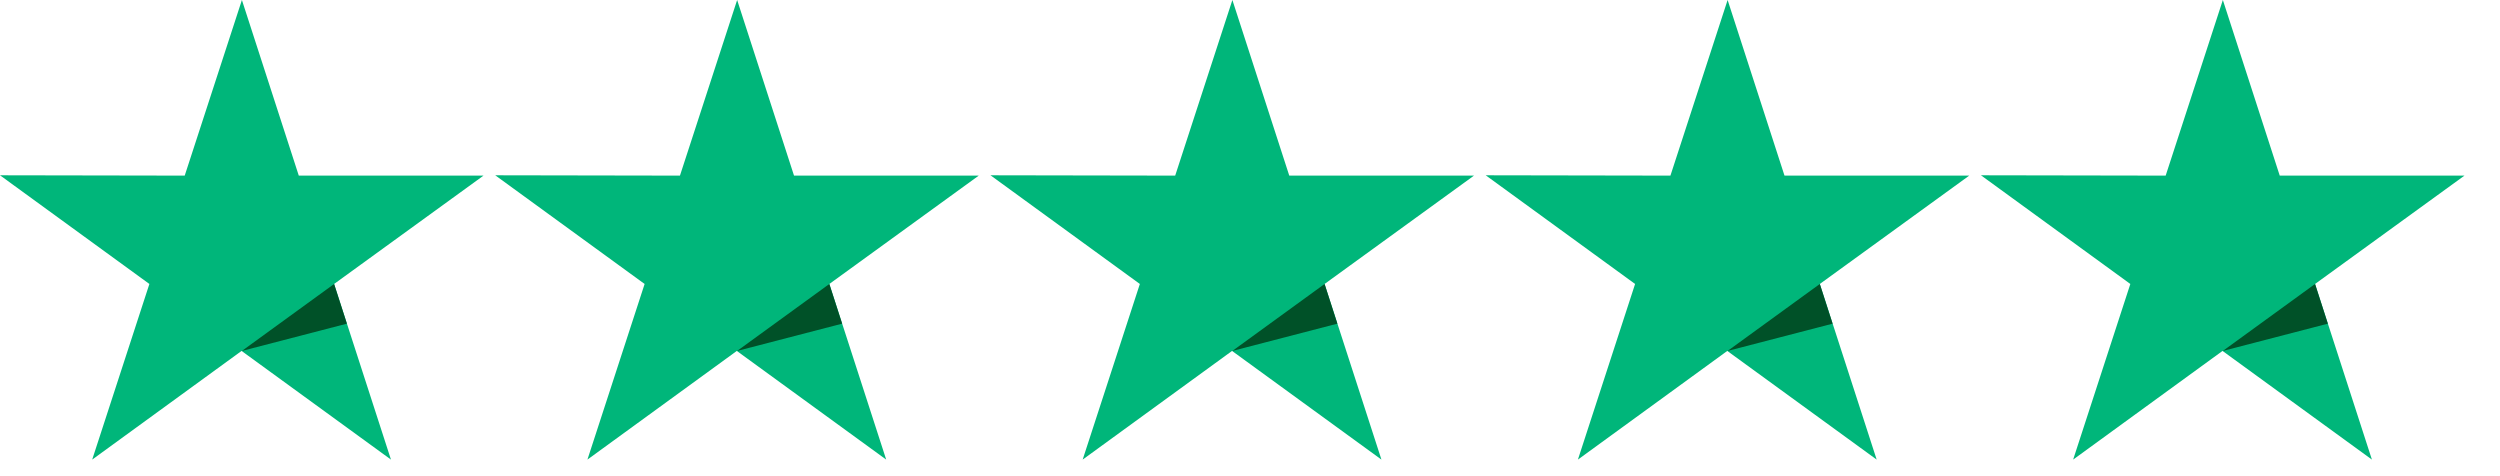 <?xml version="1.0" encoding="UTF-8"?>
<svg width="105px" height="20px" viewBox="0 0 105 20" version="1.1" xmlns="http://www.w3.org/2000/svg" xmlns:xlink="http://www.w3.org/1999/xlink">
    <title>Star</title>
    <g id="Analytics-landing" stroke="none" stroke-width="1" fill="none" fill-rule="evenodd">
        <g id="1920_Analytics-landing-update---EXT_Final" transform="translate(-396, -576)" fill-rule="nonzero">
            <g id="Banner_01" transform="translate(-0.731, 73)">
                <g id="Trustpilot" transform="translate(396.731, 498.6)">
                    <g id="Star" transform="translate(0, 4.4)">
                        <g id="Logo_Trustpilot">
                            <polygon id="Path" fill="#00B67A" points="20.307 7.376 12.549 7.376 10.16 -4.0163286e-15 7.758 7.376 0 7.362 6.274 11.927 3.872 19.303 10.146 14.739 16.42 19.303 14.032 11.927"></polygon>
                            <polygon id="Path" fill="#005128" points="14.569 13.594 14.032 11.927 10.16 14.739"></polygon>
                        </g>
                        <g id="Logo_Trustpilot-Copy" transform="translate(20.8, 0)">
                            <polygon id="Path" fill="#00B67A" points="20.307 7.376 12.549 7.376 10.16 -4.0163286e-15 7.758 7.376 0 7.362 6.274 11.927 3.872 19.303 10.146 14.739 16.42 19.303 14.032 11.927"></polygon>
                            <polygon id="Path" fill="#005128" points="14.569 13.594 14.032 11.927 10.16 14.739"></polygon>
                        </g>
                        <g id="Logo_Trustpilot-Copy-2" transform="translate(41.6, 0)">
                            <polygon id="Path" fill="#00B67A" points="20.307 7.376 12.549 7.376 10.16 -4.0163286e-15 7.758 7.376 0 7.362 6.274 11.927 3.872 19.303 10.146 14.739 16.42 19.303 14.032 11.927"></polygon>
                            <polygon id="Path" fill="#005128" points="14.569 13.594 14.032 11.927 10.16 14.739"></polygon>
                        </g>
                        <g id="Logo_Trustpilot-Copy-3" transform="translate(62.4, 0)">
                            <polygon id="Path" fill="#00B67A" points="20.307 7.376 12.549 7.376 10.16 -4.0163286e-15 7.758 7.376 0 7.362 6.274 11.927 3.872 19.303 10.146 14.739 16.42 19.303 14.032 11.927"></polygon>
                            <polygon id="Path" fill="#005128" points="14.569 13.594 14.032 11.927 10.16 14.739"></polygon>
                        </g>
                        <g id="Logo_Trustpilot-Copy-4" transform="translate(83.2, 0)">
                            <polygon id="Path" fill="#00B67A" points="20.307 7.376 12.549 7.376 10.16 -4.0163286e-15 7.758 7.376 0 7.362 6.274 11.927 3.872 19.303 10.146 14.739 16.42 19.303 14.032 11.927"></polygon>
                            <polygon id="Path" fill="#005128" points="14.569 13.594 14.032 11.927 10.16 14.739"></polygon>
                        </g>
                    </g>
                </g>
            </g>
        </g>
    </g>
</svg>